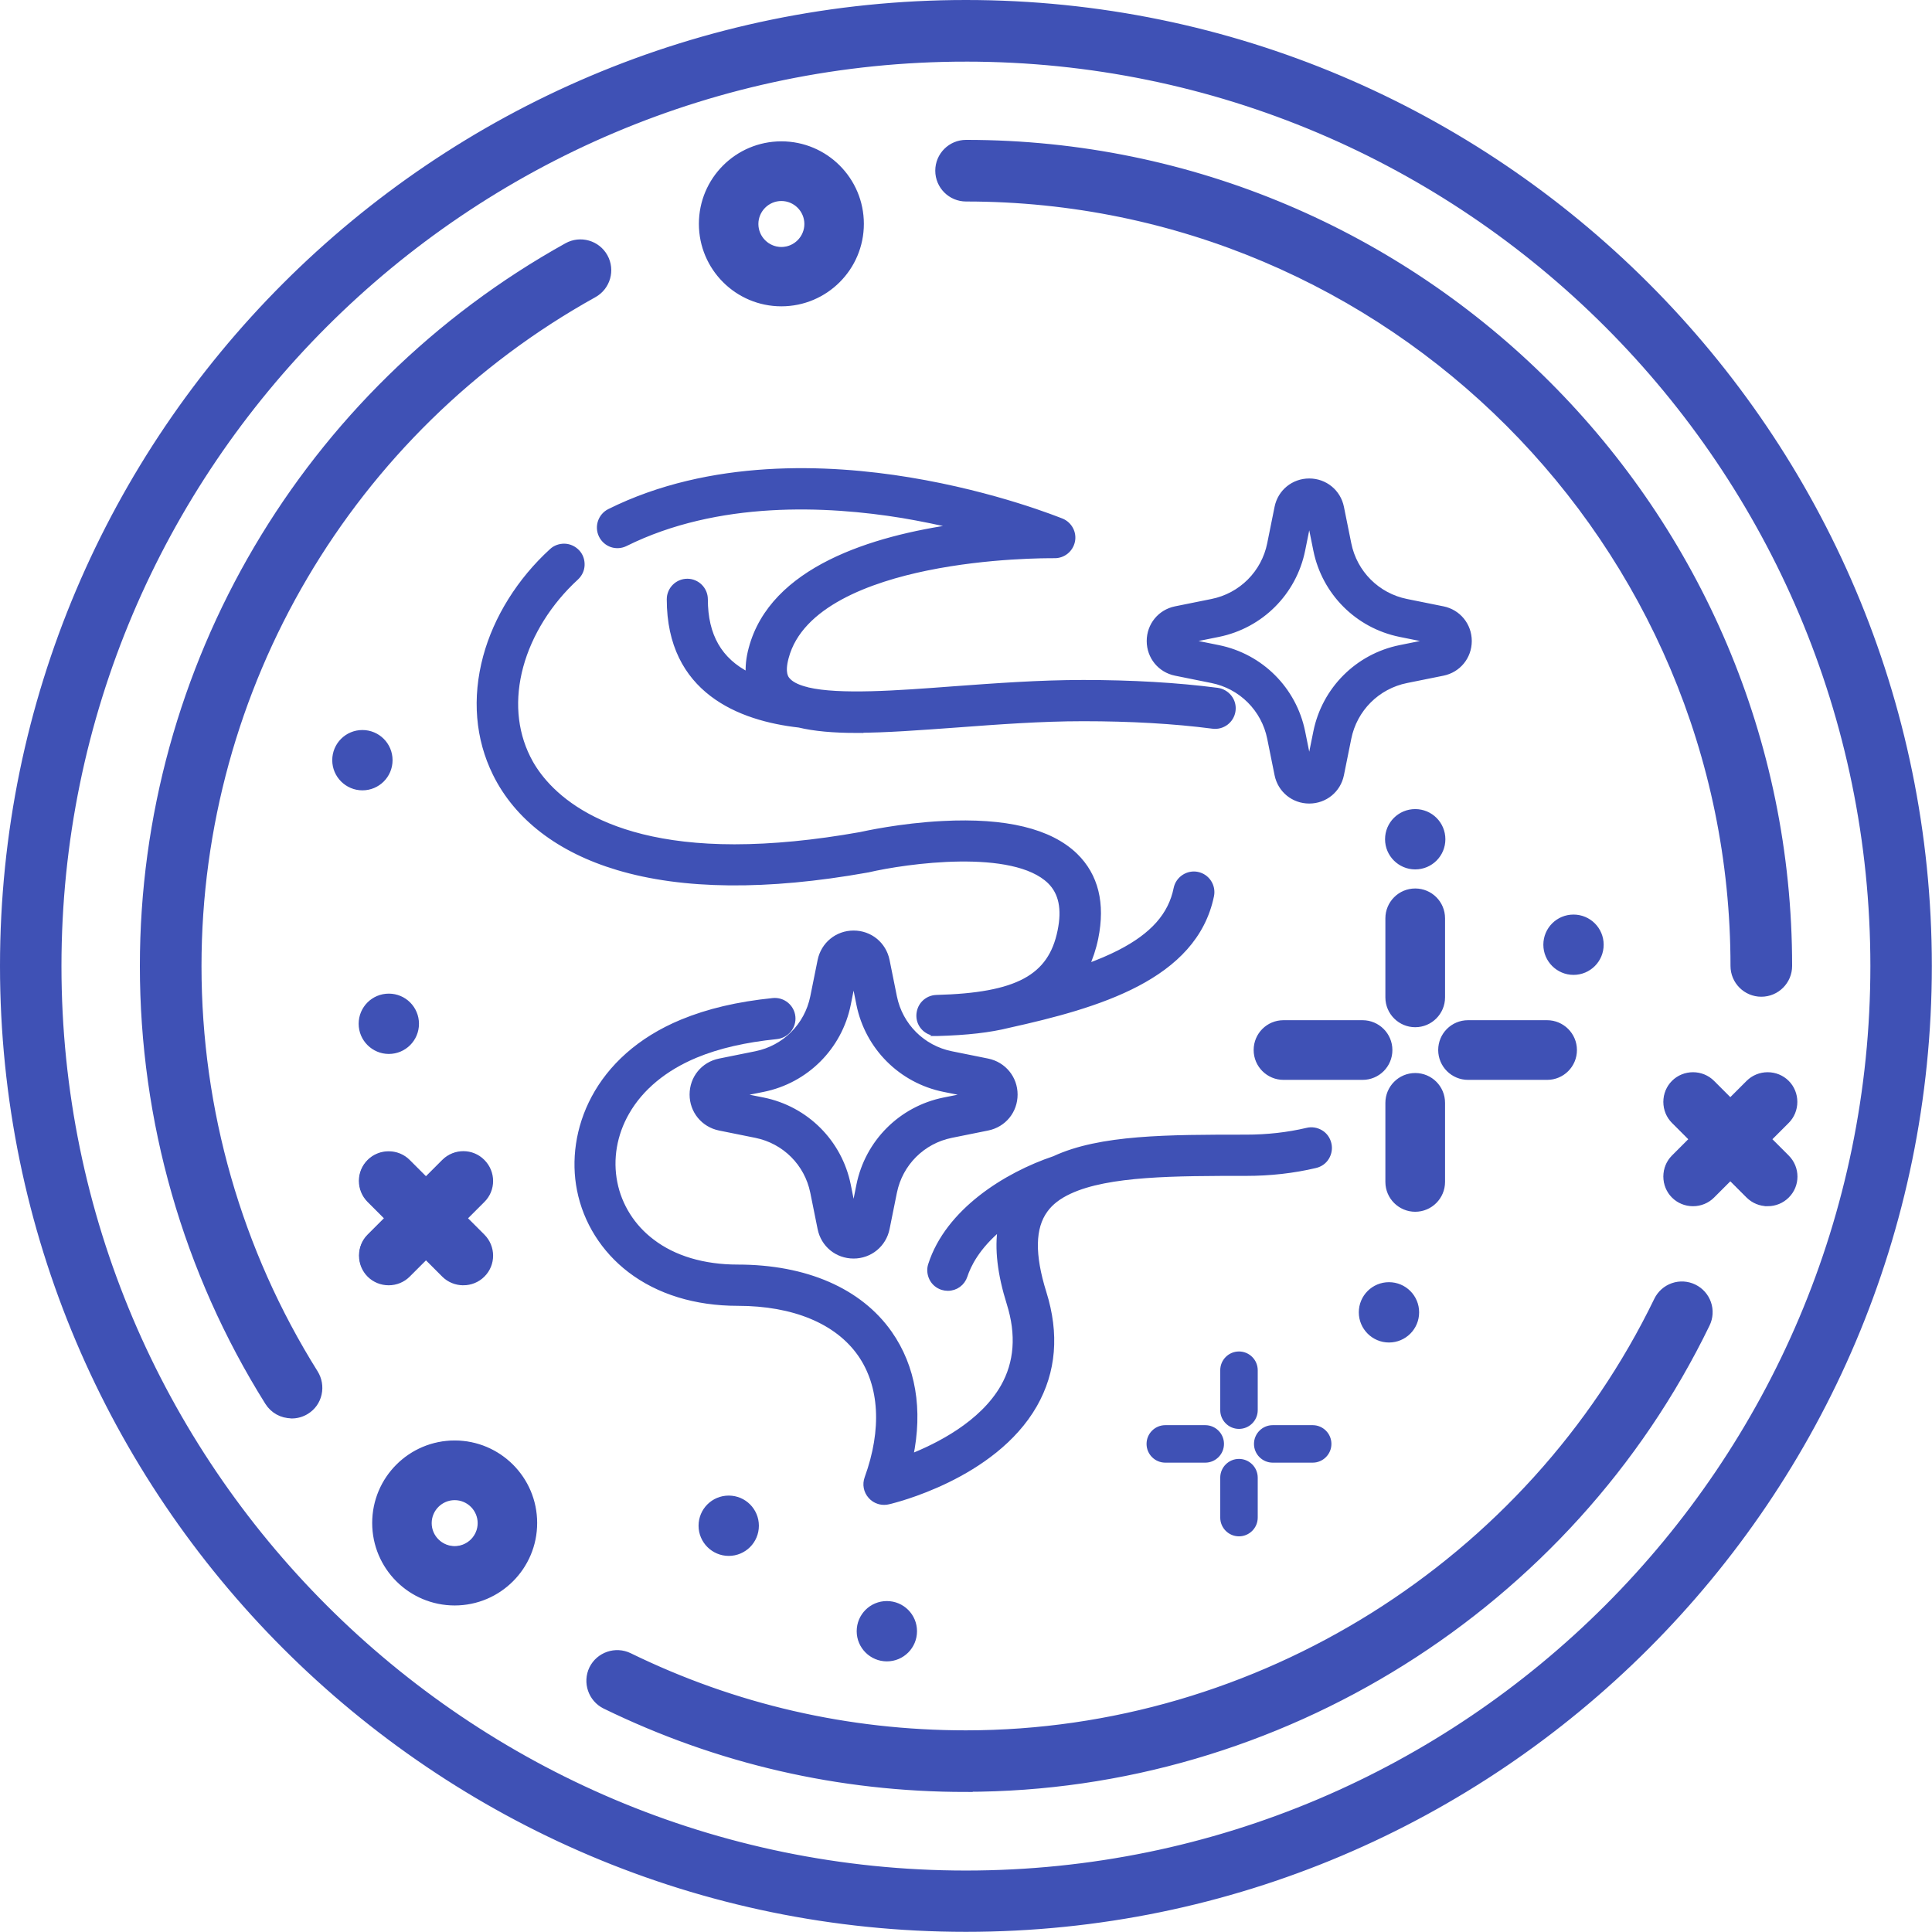 <svg xmlns="http://www.w3.org/2000/svg" id="Capa_2" data-name="Capa 2" viewBox="0 0 118.51 118.51">
  <defs fill="#000000">
    <style>
      .cls-1 {
        fill: #3f51b5;
        stroke: #3f51b5;
        stroke-miterlimit: 10;
        stroke-width: .34px;
      }
    </style>
  </defs>
  <g id="Capa_1-2" data-name="Capa 1">
    <g>
      <g>
        <circle class="cls-1" cx="54.4" cy="100.06" r="1.62" fill="#000000"/>
        <path class="cls-1" d="m54.4,101.74c-.92,0-1.68-.75-1.68-1.68s.75-1.68,1.68-1.68,1.68.75,1.68,1.68-.75,1.68-1.68,1.68Zm0-3.23c-.86,0-1.56.7-1.56,1.56s.7,1.56,1.56,1.56,1.56-.7,1.56-1.56-.7-1.56-1.56-1.56Z" fill="#000000"/>
      </g>
      <g>
        <circle class="cls-1" cx="44.7" cy="93.6" r="1.62" fill="#000000"/>
        <path class="cls-1" d="m44.7,95.27c-.92,0-1.68-.75-1.68-1.68s.75-1.68,1.68-1.68,1.68.75,1.68,1.68-.75,1.68-1.68,1.68Zm0-3.23c-.86,0-1.56.7-1.56,1.56s.7,1.56,1.56,1.56,1.56-.7,1.56-1.56-.7-1.56-1.56-1.56Z" fill="#000000"/>
      </g>
      <g>
        <circle class="cls-1" cx="96.52" cy="57.95" r="1.62" fill="#000000"/>
        <path class="cls-1" d="m96.52,59.63c-.92,0-1.68-.75-1.68-1.68s.75-1.68,1.68-1.68,1.68.75,1.68,1.68-.75,1.68-1.68,1.68Zm0-3.23c-.86,0-1.56.7-1.56,1.56s.7,1.56,1.56,1.56,1.56-.7,1.56-1.56-.7-1.56-1.56-1.56Z" fill="#000000"/>
      </g>
      <g>
        <circle class="cls-1" cx="86.81" cy="51.48" r="1.62" fill="#000000"/>
        <path class="cls-1" d="m86.81,53.16c-.92,0-1.68-.75-1.68-1.68s.75-1.68,1.68-1.68,1.68.75,1.68,1.68-.75,1.68-1.68,1.68Zm0-3.23c-.86,0-1.56.7-1.56,1.56s.7,1.56,1.56,1.56,1.56-.7,1.56-1.56-.7-1.56-1.56-1.56Z" fill="#000000"/>
      </g>
      <g>
        <circle class="cls-1" cx="23.85" cy="62.8" r="1.62" fill="#000000"/>
        <path class="cls-1" d="m23.85,64.48c-.92,0-1.68-.75-1.68-1.68s.75-1.68,1.68-1.68,1.68.75,1.68,1.68-.75,1.68-1.68,1.68Zm0-3.23c-.86,0-1.56.7-1.56,1.56s.7,1.56,1.56,1.56,1.56-.7,1.56-1.56-.7-1.56-1.56-1.56Z" fill="#000000"/>
      </g>
      <g>
        <circle class="cls-1" cx="22.23" cy="46.63" r="1.62" fill="#000000"/>
        <path class="cls-1" d="m22.23,48.31c-.92,0-1.68-.75-1.68-1.68s.75-1.68,1.68-1.68,1.68.75,1.68,1.68-.75,1.68-1.68,1.68Zm0-3.23c-.86,0-1.56.7-1.56,1.56s.7,1.56,1.56,1.56,1.56-.7,1.56-1.56-.7-1.56-1.56-1.56Z" fill="#000000"/>
      </g>
      <g>
        <circle class="cls-1" cx="85.2" cy="80.5" r="1.62" fill="#000000"/>
        <path class="cls-1" d="m85.2,82.18c-.92,0-1.68-.75-1.68-1.68s.75-1.68,1.68-1.68,1.68.75,1.68,1.68-.75,1.68-1.68,1.68Zm0-3.23c-.86,0-1.56.7-1.56,1.56s.7,1.56,1.56,1.56,1.56-.7,1.56-1.56-.7-1.56-1.56-1.56Z" fill="#000000"/>
      </g>
      <g>
        <path class="cls-1" d="m107.28,73.31c.32.32.73.47,1.14.47s.83-.16,1.14-.47c.63-.63.63-1.65,0-2.29l-1.14-1.14,1.14-1.14c.63-.63.63-1.65,0-2.29-.63-.63-1.65-.63-2.29,0l-1.14,1.14-1.14-1.14c-.63-.63-1.65-.63-2.29,0-.63.63-.63,1.65,0,2.29l1.14,1.14-1.14,1.14c-.63.63-.63,1.65,0,2.29.32.32.73.47,1.14.47s.83-.16,1.14-.47l1.14-1.14,1.14,1.14h0Z" fill="#000000"/>
        <path class="cls-1" d="m108.43,73.82c-.44,0-.86-.17-1.17-.48l-1.12-1.12-1.12,1.12c-.31.31-.73.48-1.17.48s-.86-.17-1.17-.48c-.31-.31-.48-.73-.48-1.17s.17-.86.48-1.17l1.12-1.12-1.12-1.12c-.31-.31-.48-.73-.48-1.17s.17-.86.48-1.17c.31-.31.73-.48,1.17-.48s.86.17,1.17.48l1.12,1.12,1.12-1.12c.31-.31.73-.48,1.17-.48s.86.17,1.17.48c.31.31.48.73.48,1.17s-.17.86-.48,1.17l-1.12,1.12,1.12,1.12c.65.65.65,1.7,0,2.34-.31.31-.73.48-1.17.48h0Zm-1.12-.54c.3.3.69.46,1.12.46s.82-.16,1.12-.46c.61-.61.61-1.62,0-2.23l-1.17-1.17,1.17-1.17c.61-.61.61-1.62,0-2.23-.3-.3-.69-.46-1.12-.46s-.82.16-1.12.46l-1.17,1.17-1.17-1.17c-.3-.3-.69-.46-1.12-.46s-.82.16-1.12.46-.46.69-.46,1.12.16.82.46,1.12l1.17,1.17-1.17,1.17c-.61.61-.61,1.62,0,2.23.3.3.69.46,1.12.46s.82-.16,1.12-.46l1.17-1.17,1.17,1.17h0Z" fill="#000000"/>
      </g>
      <g>
        <path class="cls-1" d="m22.7,78.15c.32.32.73.47,1.14.47s.83-.16,1.14-.47l1.14-1.14,1.14,1.14c.32.32.73.47,1.14.47s.83-.16,1.14-.47c.63-.63.63-1.65,0-2.29l-1.14-1.14,1.14-1.14c.63-.63.63-1.65,0-2.29-.63-.63-1.65-.63-2.29,0l-1.14,1.14-1.14-1.14c-.63-.63-1.65-.63-2.29,0-.63.63-.63,1.65,0,2.29l1.14,1.14-1.14,1.14c-.63.63-.63,1.65,0,2.29h0Z" fill="#000000"/>
        <path class="cls-1" d="m28.42,78.67c-.44,0-.86-.17-1.17-.48l-1.12-1.12-1.12,1.12c-.31.31-.73.48-1.17.48s-.86-.17-1.17-.48h0c-.31-.31-.48-.73-.48-1.17s.17-.86.48-1.17l1.12-1.12-1.12-1.12c-.65-.65-.65-1.7,0-2.34.31-.31.73-.48,1.17-.48s.86.17,1.17.48l1.12,1.12,1.12-1.12c.65-.65,1.7-.65,2.34,0,.65.65.65,1.7,0,2.34l-1.12,1.12,1.12,1.12c.65.65.65,1.7,0,2.34-.31.31-.73.48-1.17.48h0Zm-2.29-1.71l1.17,1.17c.3.3.69.46,1.12.46s.82-.16,1.12-.46c.61-.61.61-1.62,0-2.23l-1.17-1.17,1.17-1.17c.61-.61.61-1.62,0-2.23s-1.62-.61-2.23,0l-1.17,1.17-1.17-1.17c-.61-.61-1.62-.61-2.23,0-.61.61-.61,1.62,0,2.23l1.17,1.17-1.17,1.17c-.3.3-.46.69-.46,1.12s.16.82.46,1.12h0c.3.3.69.46,1.12.46s.82-.16,1.12-.46l1.17-1.17h0Z" fill="#000000"/>
      </g>
      <g>
        <path class="cls-1" d="m27.89,88.56c-2.67,0-4.85,2.18-4.85,4.85s2.18,4.85,4.85,4.85,4.85-2.18,4.85-4.85-2.18-4.85-4.85-4.85Zm0,6.47c-.89,0-1.62-.73-1.62-1.62s.73-1.62,1.62-1.62,1.62.73,1.62,1.62-.73,1.62-1.62,1.62Z" fill="#000000"/>
        <path class="cls-1" d="m27.89,98.31c-2.7,0-4.89-2.19-4.89-4.89s2.19-4.89,4.89-4.89,4.89,2.19,4.89,4.89-2.19,4.89-4.89,4.89Zm0-9.7c-2.65,0-4.81,2.16-4.81,4.81s2.16,4.81,4.81,4.81,4.81-2.16,4.81-4.81-2.16-4.81-4.81-4.81Zm0,6.47c-.91,0-1.66-.74-1.66-1.66s.74-1.66,1.66-1.66,1.66.74,1.66,1.66-.74,1.66-1.66,1.66Zm0-3.23c-.87,0-1.58.71-1.58,1.58s.71,1.58,1.58,1.58,1.58-.71,1.58-1.58-.71-1.58-1.58-1.58h0Z" fill="#000000"/>
      </g>
      <g>
        <path class="cls-1" d="m47.93,8.88c-2.67,0-4.85,2.18-4.85,4.85s2.18,4.85,4.85,4.85,4.85-2.18,4.85-4.85-2.18-4.85-4.85-4.85Zm0,6.47c-.89,0-1.62-.73-1.62-1.62s.73-1.62,1.62-1.62,1.62.73,1.62,1.62-.73,1.62-1.62,1.62Z" fill="#000000"/>
        <path class="cls-1" d="m47.93,18.62c-2.7,0-4.89-2.19-4.89-4.89s2.19-4.89,4.89-4.89,4.89,2.19,4.89,4.89-2.19,4.89-4.89,4.89Zm0-9.7c-2.65,0-4.81,2.16-4.81,4.81s2.16,4.81,4.81,4.81,4.81-2.16,4.81-4.81-2.16-4.81-4.81-4.81Zm0,6.47c-.91,0-1.66-.74-1.66-1.66s.74-1.66,1.66-1.66,1.66.74,1.66,1.66-.74,1.66-1.66,1.66Zm0-3.23c-.87,0-1.58.71-1.58,1.58s.71,1.58,1.58,1.58,1.58-.71,1.58-1.58-.71-1.58-1.58-1.58Z" fill="#000000"/>
      </g>
      <g>
        <path class="cls-1" d="m59.25,118.27C26.71,118.27.23,91.8.23,59.25S26.71.23,59.25.23s59.02,26.48,59.02,59.02-26.48,59.02-59.02,59.02Zm0-114.73c-30.72,0-55.71,24.99-55.71,55.71s24.99,55.71,55.71,55.71,55.71-24.99,55.71-55.71S89.97,3.55,59.25,3.55Z" fill="#000000"/>
        <path class="cls-1" d="m59.25,118.33C26.68,118.33.17,91.83.17,59.25S26.68.17,59.25.17s59.08,26.5,59.08,59.08-26.5,59.08-59.08,59.08ZM59.25.29C26.74.29.29,26.74.29,59.25s26.45,58.96,58.96,58.96,58.96-26.45,58.96-58.96S91.77.29,59.25.29Zm0,114.73c-30.75,0-55.76-25.02-55.76-55.76S28.5,3.49,59.25,3.49s55.76,25.02,55.76,55.76-25.02,55.76-55.76,55.76h0Zm0-111.41c-30.68,0-55.65,24.96-55.65,55.65s24.96,55.65,55.65,55.65,55.65-24.96,55.65-55.65S89.94,3.61,59.25,3.61h0Z" fill="#000000"/>
      </g>
      <g>
        <path class="cls-1" d="m59.25,109.69c-7.76,0-15.2-1.72-22.12-5.1-.82-.4-1.16-1.4-.76-2.22.4-.82,1.4-1.16,2.22-.76,6.46,3.16,13.42,4.76,20.66,4.76,17.95,0,34.6-10.44,42.43-26.6.4-.82,1.39-1.17,2.22-.77.82.4,1.17,1.39.77,2.22-8.38,17.29-26.21,28.47-45.42,28.47h0Z" fill="#000000"/>
        <path class="cls-1" d="m59.25,109.75c-7.77,0-15.22-1.72-22.15-5.1-.85-.42-1.2-1.45-.79-2.3.42-.85,1.45-1.2,2.3-.79,6.45,3.15,13.4,4.75,20.64,4.75,17.92,0,34.56-10.43,42.38-26.57.2-.41.55-.72.98-.87s.9-.12,1.31.08c.41.2.72.55.87.98.15.43.12.9-.08,1.31-8.39,17.31-26.24,28.5-45.47,28.5h0Zm-21.39-8.24c-.59,0-1.16.33-1.44.9-.39.79-.06,1.75.73,2.14,6.91,3.38,14.35,5.09,22.1,5.09,19.19,0,36.99-11.16,45.36-28.44.19-.38.21-.82.07-1.22s-.43-.73-.81-.91c-.38-.19-.82-.21-1.22-.07s-.73.43-.91.81c-7.84,16.18-24.52,26.63-42.49,26.63-7.26,0-14.22-1.6-20.69-4.77-.23-.11-.46-.16-.7-.16h0Z" fill="#000000"/>
      </g>
      <g>
        <path class="cls-1" d="m108.04,60.91c-.92,0-1.66-.74-1.66-1.66,0-25.98-21.14-47.12-47.12-47.12-.92,0-1.66-.74-1.66-1.66s.74-1.66,1.66-1.66c27.81,0,50.44,22.63,50.44,50.44,0,.92-.74,1.66-1.66,1.66h0Z" fill="#000000"/>
        <path class="cls-1" d="m108.04,60.97c-.95,0-1.72-.77-1.72-1.72,0-25.95-21.11-47.06-47.06-47.06-.95,0-1.72-.77-1.72-1.72s.77-1.72,1.72-1.72c27.85,0,50.5,22.65,50.5,50.5,0,.95-.77,1.72-1.72,1.72h0ZM59.25,8.87c-.88,0-1.6.72-1.6,1.6s.72,1.6,1.6,1.6c26.02,0,47.18,21.17,47.18,47.18,0,.88.72,1.6,1.6,1.6s1.6-.72,1.6-1.6c0-27.78-22.6-50.38-50.38-50.38h0Z" fill="#000000"/>
      </g>
      <g>
        <path class="cls-1" d="m17.88,86.77c-.55,0-1.09-.28-1.41-.78-5.01-8-7.66-17.25-7.66-26.74,0-18.32,9.96-35.22,25.98-44.13.8-.45,1.81-.16,2.25.64.44.8.16,1.81-.64,2.25-14.98,8.32-24.28,24.11-24.28,41.23,0,8.87,2.47,17.5,7.16,24.98.49.78.25,1.8-.53,2.28-.27.17-.58.25-.88.25h0Z" fill="#000000"/>
        <path class="cls-1" d="m17.88,86.83c-.6,0-1.14-.3-1.46-.81-5.02-8.01-7.67-17.27-7.67-26.77,0-18.34,9.97-35.26,26.02-44.18.83-.46,1.88-.16,2.34.67.46.83.16,1.88-.67,2.34-14.96,8.31-24.25,24.08-24.25,41.18,0,8.86,2.47,17.48,7.15,24.95.24.39.32.85.22,1.3-.1.45-.37.83-.76,1.07-.27.17-.59.26-.91.26h0ZM35.6,14.98c-.26,0-.53.06-.77.2-16.01,8.89-25.95,25.78-25.95,44.07,0,9.48,2.65,18.71,7.65,26.71.29.47.8.75,1.36.75.3,0,.59-.09.85-.24.36-.23.61-.58.71-1s.02-.84-.2-1.21c-4.69-7.48-7.17-16.13-7.17-25.01,0-17.13,9.31-32.95,24.31-41.28.77-.43,1.05-1.4.62-2.17-.29-.53-.84-.82-1.4-.82h0Z" fill="#000000"/>
      </g>
      <g>
        <path class="cls-1" d="m86.81,62.8c.89,0,1.62-.72,1.62-1.62v-4.85c0-.89-.72-1.62-1.62-1.62s-1.62.72-1.62,1.62v4.85c0,.89.72,1.62,1.62,1.62Z" fill="#000000"/>
        <path class="cls-1" d="m86.81,62.84c-.91,0-1.66-.74-1.66-1.66v-4.85c0-.91.74-1.66,1.66-1.66s1.66.74,1.66,1.66v4.85c0,.91-.74,1.66-1.66,1.66Zm0-8.09c-.87,0-1.58.71-1.58,1.58v4.85c0,.87.71,1.58,1.58,1.58s1.58-.71,1.58-1.58v-4.85c0-.87-.71-1.58-1.58-1.58Z" fill="#000000"/>
      </g>
      <g>
        <path class="cls-1" d="m86.81,66.03c-.89,0-1.62.72-1.62,1.62v4.85c0,.89.72,1.62,1.62,1.62s1.62-.72,1.62-1.62v-4.85c0-.89-.72-1.62-1.62-1.62Z" fill="#000000"/>
        <path class="cls-1" d="m86.81,74.16c-.91,0-1.66-.74-1.66-1.66v-4.85c0-.91.74-1.66,1.66-1.66s1.66.74,1.66,1.66v4.85c0,.91-.74,1.66-1.66,1.66Zm0-8.09c-.87,0-1.58.71-1.58,1.58v4.85c0,.87.71,1.58,1.58,1.58s1.58-.71,1.58-1.58v-4.85c0-.87-.71-1.58-1.58-1.58Z" fill="#000000"/>
      </g>
      <g>
        <path class="cls-1" d="m78.73,66.03h4.85c.89,0,1.62-.72,1.62-1.62s-.72-1.62-1.62-1.62h-4.85c-.89,0-1.62.72-1.62,1.62s.72,1.62,1.62,1.62Z" fill="#000000"/>
        <path class="cls-1" d="m83.58,66.07h-4.85c-.91,0-1.66-.74-1.66-1.66s.74-1.66,1.66-1.66h4.85c.91,0,1.66.74,1.66,1.66s-.74,1.66-1.66,1.66Zm-4.85-3.23c-.87,0-1.58.71-1.58,1.58s.71,1.58,1.58,1.58h4.85c.87,0,1.58-.71,1.58-1.58s-.71-1.58-1.58-1.58h-4.85Z" fill="#000000"/>
      </g>
      <g>
        <path class="cls-1" d="m90.05,66.03h4.85c.89,0,1.62-.72,1.62-1.62s-.72-1.62-1.62-1.62h-4.85c-.89,0-1.62.72-1.62,1.62s.72,1.62,1.62,1.62Z" fill="#000000"/>
        <path class="cls-1" d="m94.9,66.07h-4.85c-.91,0-1.66-.74-1.66-1.66s.74-1.66,1.66-1.66h4.85c.91,0,1.66.74,1.66,1.66s-.74,1.66-1.66,1.66Zm-4.85-3.23c-.87,0-1.58.71-1.58,1.58s.71,1.58,1.58,1.58h4.85c.87,0,1.58-.71,1.58-1.58s-.71-1.58-1.58-1.58h-4.85Z" fill="#000000"/>
      </g>
      <g>
        <path class="cls-1" d="m76,83.12c-.51,0-.92.41-.92.92v2.45c0,.51.41.92.92.92s.92-.41.92-.92v-2.45c0-.51-.41-.92-.92-.92Z" fill="#000000"/>
        <path class="cls-1" d="m76,87.48c-.54,0-.98-.44-.98-.98v-2.45c0-.54.44-.98.98-.98s.98.44.98.98v2.45c0,.54-.44.98-.98.98Zm0-4.3c-.48,0-.86.39-.86.86v2.45c0,.48.39.86.86.86s.86-.39.86-.86v-2.45c0-.48-.39-.86-.86-.86Z" fill="#000000"/>
      </g>
      <g>
        <path class="cls-1" d="m76,89.71c-.51,0-.92.41-.92.92v2.45c0,.51.41.92.92.92s.92-.41.92-.92v-2.45c0-.51-.41-.92-.92-.92Z" fill="#000000"/>
        <path class="cls-1" d="m76,94.07c-.54,0-.98-.44-.98-.98v-2.45c0-.54.44-.98.98-.98s.98.44.98.98v2.45c0,.54-.44.98-.98.98Zm0-4.3c-.48,0-.86.39-.86.86v2.45c0,.48.39.86.86.86s.86-.39.86-.86v-2.45c0-.48-.39-.86-.86-.86Z" fill="#000000"/>
      </g>
      <g>
        <path class="cls-1" d="m80.52,87.64h-2.45c-.51,0-.92.41-.92.92s.41.92.92.92h2.45c.51,0,.92-.41.92-.92s-.41-.92-.92-.92Z" fill="#000000"/>
        <path class="cls-1" d="m80.52,89.55h-2.45c-.54,0-.98-.44-.98-.98s.44-.98.98-.98h2.45c.54,0,.98.44.98.98s-.44.98-.98.98Zm-2.45-1.85c-.48,0-.86.39-.86.86s.39.86.86.86h2.45c.48,0,.86-.39.86-.86s-.39-.86-.86-.86h-2.45Z" fill="#000000"/>
      </g>
      <g>
        <path class="cls-1" d="m73.93,87.64h-2.45c-.51,0-.92.41-.92.92s.41.92.92.92h2.45c.51,0,.92-.41.92-.92s-.41-.92-.92-.92Z" fill="#000000"/>
        <path class="cls-1" d="m73.93,89.55h-2.45c-.54,0-.98-.44-.98-.98s.44-.98.98-.98h2.45c.54,0,.98.44.98.98s-.44.98-.98.98Zm-2.45-1.85c-.48,0-.86.39-.86.86s.39.86.86.86h2.45c.48,0,.86-.39.86-.86s-.39-.86-.86-.86h-2.45Z" fill="#000000"/>
      </g>
      <g>
        <g>
          <path class="cls-1" d="m73.41,53.8c-.51-.1-1,.22-1.11.73-.35,1.69-1.48,2.98-3.58,4.05-.73.38-1.56.71-2.45,1.01.33-.59.58-1.28.74-2.08.42-2.06.02-3.72-1.2-4.91-1.51-1.47-4.2-2.12-7.99-1.92-2.59.13-4.78.62-5.05.68-2.99.53-5.55.76-7.75.76-8.93,0-11.89-3.69-12.82-5.57-.84-1.7-1-3.68-.45-5.72.54-2.02,1.77-3.98,3.46-5.52.38-.35.41-.94.06-1.32-.35-.38-.94-.41-1.32-.06-1.95,1.78-3.37,4.06-4,6.41-.67,2.49-.47,4.92.58,7.04,1.31,2.66,3.88,4.62,7.42,5.68,3.97,1.18,9.08,1.23,15.18.15.02,0,.03,0,.05,0,2.37-.55,9.04-1.48,11.33.75.75.73.97,1.77.68,3.19-.61,2.94-2.71,4.09-7.75,4.22-.52.01-.92.44-.91.96.01.51.43.91.93.91h.03c1.51-.04,3-.16,4.34-.5,5.78-1.28,11.32-3.03,12.31-7.82.1-.51-.22-1-.73-1.11h0Z" fill="#000000"/>
          <path class="cls-1" d="m57.47,63.38c-.6,0-1.08-.47-1.09-1.06,0-.29.1-.57.3-.78s.47-.33.76-.34c4.96-.13,7.02-1.24,7.6-4.09.28-1.36.07-2.36-.63-3.05-2.24-2.19-8.83-1.26-11.19-.71-.02,0-.04,0-.06.01-6.12,1.09-11.26,1.04-15.25-.15-3.59-1.07-6.19-3.06-7.52-5.76-1.06-2.15-1.27-4.62-.59-7.15.64-2.38,2.08-4.69,4.05-6.49.21-.2.5-.3.79-.29.29.01.56.14.76.35s.3.49.29.79-.14.56-.35.76c-1.66,1.52-2.87,3.46-3.41,5.45-.54,2-.39,3.94.44,5.61.81,1.65,3.68,5.48,12.68,5.48,2.32,0,4.91-.25,7.72-.75.24-.05,2.46-.55,5.07-.68,3.84-.2,6.56.46,8.11,1.96,1.26,1.23,1.68,2.93,1.25,5.05-.13.64-.33,1.23-.58,1.77.79-.28,1.46-.57,2.05-.87,2.05-1.05,3.16-2.3,3.49-3.94.06-.29.23-.53.47-.69s.54-.22.82-.16c.59.12.97.7.85,1.29-1.03,5.01-6.96,6.73-12.43,7.94-1.16.29-2.55.45-4.37.5h-.03Zm1.62-11.02c2.22,0,4.41.35,5.55,1.46.79.77,1.02,1.86.72,3.34-.62,3.03-2.77,4.21-7.91,4.35-.21,0-.4.09-.54.24-.14.15-.22.35-.21.56.01.42.35.76.78.76h.02c1.79-.05,3.16-.2,4.3-.49,5.38-1.2,11.2-2.87,12.19-7.7.09-.42-.19-.83-.61-.92h0c-.2-.04-.41,0-.58.11-.17.11-.29.29-.33.49-.36,1.74-1.52,3.07-3.66,4.16-.7.36-1.5.69-2.47,1.02l-.39.13.2-.36c.33-.6.57-1.28.73-2.04.41-2.01.02-3.61-1.16-4.76-1.48-1.44-4.12-2.07-7.87-1.88-2.58.13-4.78.62-5.02.67-2.84.5-5.45.76-7.79.76-8.85,0-11.92-3.54-12.96-5.66-.86-1.74-1.02-3.76-.46-5.83.55-2.05,1.8-4.03,3.5-5.6.15-.14.24-.33.25-.54,0-.21-.06-.41-.2-.56-.14-.15-.33-.24-.54-.25-.21,0-.41.06-.56.2-1.92,1.76-3.33,4.01-3.95,6.34-.66,2.45-.46,4.84.56,6.92,1.29,2.62,3.83,4.55,7.33,5.59,3.95,1.18,9.03,1.23,15.11.14.01,0,.03,0,.04,0,1.23-.28,3.6-.67,5.93-.67h0Z" fill="#000000"/>
        </g>
        <g>
          <path class="cls-1" d="m74.65,42.53c-2.47-.32-5.23-.48-8.2-.48-2.69,0-5.37.2-7.96.39-3.47.26-7.02.52-8.99.05-.06-.02-.11-.03-.17-.04-.52-.14-.91-.35-1.15-.62-.1-.12-.4-.48-.12-1.52.88-3.33,5.25-4.89,8.76-5.61,4-.82,7.83-.76,7.87-.76.45,0,.84-.3.93-.74s-.14-.88-.56-1.06c-.16-.07-4-1.63-9.31-2.51-4.94-.82-12.13-1.15-18.28,1.91-.46.23-.65.79-.42,1.25s.79.65,1.25.42c5.69-2.83,12.44-2.51,17.1-1.75,1.54.25,2.97.57,4.21.89-4.99.59-12,2.33-13.36,7.48-.18.68-.22,1.3-.12,1.85-1.67-.74-3.02-2.14-3.02-4.92,0-.52-.42-.94-.94-.94s-.94.42-.94.94c0,5.5,4.25,7.14,7.82,7.55.98.24,2.17.33,3.52.33,1.77,0,3.82-.15,6.06-.32,2.56-.19,5.21-.39,7.83-.39,2.89,0,5.57.16,7.96.47.51.06.98-.3,1.05-.81s-.3-.98-.81-1.05h0Z" fill="#000000"/>
          <path class="cls-1" d="m52.57,44.79c-1.47,0-2.63-.11-3.55-.33-3.63-.41-7.95-2.09-7.95-7.7,0-.6.49-1.09,1.09-1.09s1.09.49,1.09,1.09c0,2.24.88,3.76,2.67,4.66-.04-.5.01-1.04.17-1.63,1.29-4.86,7.42-6.76,12.66-7.49-1.13-.27-2.26-.5-3.38-.69-4.64-.76-11.35-1.08-17.01,1.73-.26.13-.56.15-.83.06s-.5-.29-.63-.55c-.27-.54-.05-1.2.49-1.47,6.19-3.08,13.41-2.75,18.38-1.93,5.34.88,9.18,2.46,9.35,2.52.48.2.76.72.65,1.23-.11.51-.56.88-1.09.87-.41,0-4.03-.02-7.83.76-3.47.71-7.78,2.24-8.64,5.5-.26.96,0,1.28.09,1.38.2.24.55.43,1.06.57.06.01.12.03.18.05,1.95.46,5.5.2,8.93-.06,2.6-.19,5.28-.39,7.98-.39,2.98,0,5.75.16,8.22.48.29.04.55.19.73.42.18.23.26.52.22.81-.08.6-.63,1.02-1.23.94-2.38-.31-5.05-.46-7.94-.46-2.61,0-5.25.2-7.81.39-2.22.16-4.3.32-6.08.32h0Zm-10.41-8.81c-.43,0-.78.35-.78.78,0,5.39,4.18,6.99,7.68,7.39h.02c.89.22,2.03.33,3.48.33,1.77,0,3.84-.16,6.05-.32,2.57-.19,5.22-.39,7.84-.39,2.9,0,5.59.16,7.98.47.42.05.82-.25.87-.67.03-.21-.03-.41-.16-.57s-.31-.27-.52-.3h0c-2.46-.32-5.21-.48-8.18-.48-2.68,0-5.36.2-7.95.39-3.47.26-7.05.52-9.04.05h-.02s-.09-.03-.14-.04h-.02c-.58-.16-.98-.39-1.23-.68-.11-.13-.45-.54-.15-1.66.9-3.41,5.33-5,8.88-5.73,3.84-.79,7.49-.77,7.9-.76.38.01.71-.25.78-.62.08-.37-.12-.73-.46-.88-.16-.07-3.98-1.63-9.28-2.5-4.92-.81-12.07-1.14-18.19,1.9-.38.19-.54.66-.35,1.04.09.19.25.32.45.39.2.07.41.05.59-.04,5.73-2.85,12.51-2.53,17.2-1.76,1.39.23,2.81.53,4.22.9l.82.21-.84.1c-5.31.62-11.91,2.41-13.23,7.36-.17.65-.21,1.25-.12,1.78l.05.29-.27-.12c-2.07-.92-3.12-2.62-3.12-5.07,0-.43-.35-.78-.78-.78h0Z" fill="#000000"/>
        </g>
        <g>
          <path class="cls-1" d="m81.33,70.2c-.12-.5-.62-.81-1.13-.7-1.2.28-2.47.43-3.77.43-4.7,0-8.93,0-11.7,1.3-2.96.99-6.46,3.18-7.49,6.41-.16.49.11,1.02.61,1.18.09.03.19.04.29.04.4,0,.76-.25.89-.65.32-1.01,1.15-2.22,2.59-3.31-.31,1.37-.16,3.02.46,5.01.61,1.96.48,3.72-.4,5.26-1.37,2.39-4.24,3.79-6.05,4.46.68-2.95.27-5.65-1.2-7.74-1.8-2.57-5.06-3.99-9.18-3.99-2.13,0-3.99-.56-5.37-1.62-1.22-.93-2.05-2.25-2.34-3.71-.3-1.49-.03-3.06.76-4.43.88-1.54,2.37-2.78,4.31-3.58,1.41-.58,3.05-.96,5.01-1.16.51-.05.89-.51.84-1.03-.05-.51-.51-.89-1.03-.84-2.15.22-3.96.64-5.54,1.3-5.23,2.17-6.88,6.63-6.19,10.1.38,1.91,1.46,3.62,3.04,4.83,1.71,1.31,3.96,2,6.51,2,3.49,0,6.2,1.13,7.65,3.19,1.39,1.98,1.55,4.74.45,7.77-.12.32-.05.68.18.94.18.2.43.31.7.31.07,0,.14,0,.21-.02.26-.06,6.37-1.52,8.85-5.86,1.15-2,1.34-4.28.56-6.75-.75-2.39-.71-4.1.11-5.22.36-.5.89-.88,1.54-1.19,0,0,0,0,0,0,2.41-1.13,6.57-1.13,10.92-1.13,1.45,0,2.86-.16,4.2-.48.5-.12.81-.62.7-1.13h0Z" fill="#000000"/>
          <path class="cls-1" d="m54.23,92.14c-.31,0-.61-.13-.82-.37-.27-.3-.35-.72-.21-1.1,1.08-2.98.92-5.69-.43-7.62-1.41-2.01-4.08-3.12-7.52-3.12-2.58,0-4.86-.7-6.6-2.03-1.61-1.23-2.71-2.98-3.09-4.92-.7-3.53.97-8.08,6.28-10.28,1.6-.66,3.42-1.09,5.58-1.31.6-.06,1.14.38,1.2.98.03.29-.06.58-.24.8s-.45.37-.74.4c-1.95.2-3.57.57-4.97,1.15-1.9.79-3.37,2-4.23,3.51-.77,1.34-1.03,2.87-.74,4.32.28,1.42,1.09,2.71,2.28,3.61,1.35,1.04,3.18,1.58,5.27,1.58,4.17,0,7.48,1.44,9.31,4.05,1.44,2.06,1.89,4.67,1.28,7.58,1.68-.66,4.4-2.02,5.7-4.29.85-1.49.98-3.22.38-5.13-.57-1.82-.75-3.36-.54-4.67-1.47,1.21-2,2.36-2.2,2.97-.15.46-.56.76-1.04.76-.11,0-.23-.02-.33-.05-.28-.09-.51-.28-.64-.54-.13-.26-.16-.56-.07-.83,1.05-3.28,4.6-5.51,7.58-6.51,2.81-1.31,6.96-1.31,11.76-1.31,1.29,0,2.55-.14,3.74-.42.28-.07.58-.02.83.13.25.15.42.39.49.68.07.28.02.58-.13.83-.15.25-.39.42-.68.49-1.35.32-2.78.48-4.24.48-4.36,0-8.47,0-10.85,1.11-.67.31-1.16.69-1.49,1.15-.79,1.08-.82,2.74-.09,5.08.79,2.52.6,4.83-.57,6.88-2.52,4.4-8.69,5.87-8.96,5.93-.08.02-.16.03-.25.03h0Zm-6.7-30.45s-.05,0-.08,0c-2.13.22-3.93.64-5.49,1.28-5.15,2.13-6.77,6.52-6.09,9.92.37,1.87,1.43,3.55,2.98,4.73,1.68,1.29,3.9,1.97,6.41,1.97,3.54,0,6.3,1.16,7.78,3.26,1.42,2.02,1.59,4.83.47,7.91-.1.27-.04.57.15.78.19.21.48.31.76.24.26-.06,6.3-1.5,8.75-5.78,1.12-1.96,1.31-4.19.55-6.62-.77-2.44-.72-4.2.13-5.36.37-.5.89-.91,1.6-1.24,2.45-1.15,6.6-1.15,10.99-1.15,1.43,0,2.84-.16,4.17-.47.2-.05.37-.17.48-.35s.14-.38.09-.59h0c-.05-.2-.17-.37-.35-.48s-.38-.14-.59-.09c-1.21.29-2.5.43-3.81.43-4.77,0-8.89,0-11.64,1.28h-.02c-2.91.98-6.37,3.15-7.39,6.32-.06.2-.05.41.05.59.09.19.26.32.45.38.08.02.16.04.24.04.34,0,.64-.22.74-.54.38-1.18,1.32-2.39,2.64-3.39l.35-.26-.1.42c-.31,1.35-.16,2.96.46,4.93.63,2,.49,3.81-.41,5.38-1.42,2.49-4.45,3.91-6.13,4.53l-.28.1.07-.29c.67-2.93.27-5.57-1.17-7.61-1.77-2.53-4.99-3.92-9.05-3.92-2.16,0-4.05-.57-5.46-1.65-1.25-.95-2.1-2.3-2.4-3.8-.3-1.52-.03-3.14.78-4.54.9-1.57,2.42-2.83,4.39-3.65,1.43-.59,3.08-.97,5.06-1.17.21-.02.39-.12.52-.28s.19-.36.17-.57c-.04-.4-.38-.7-.77-.7h0Z" fill="#000000"/>
        </g>
        <g>
          <path class="cls-1" d="m88.49,37.44l-2.23-.45c-1.83-.37-3.25-1.79-3.62-3.62l-.45-2.23c-.18-.91-.96-1.54-1.88-1.54s-1.7.63-1.88,1.54l-.45,2.23c-.37,1.83-1.79,3.25-3.62,3.62l-2.23.45c-.91.18-1.54.96-1.54,1.88s.63,1.7,1.54,1.88l2.23.45c1.83.37,3.25,1.79,3.62,3.62l.45,2.23c.18.91.96,1.54,1.88,1.54s1.7-.63,1.88-1.54l.45-2.23c.37-1.83,1.79-3.25,3.62-3.62l2.23-.45c.91-.18,1.54-.96,1.54-1.88s-.63-1.7-1.54-1.88Zm-.34,1.92s-.01,0-.03.01l-2.23.45c-2.57.52-4.57,2.52-5.09,5.09l-.45,2.23s0,.03,0,.03c-.02.01-.06.01-.08,0,0,0,0-.01-.01-.03l-.45-2.23c-.52-2.57-2.52-4.57-5.09-5.09l-2.23-.45s-.03,0-.03,0h0s-.01-.06,0-.08c0,0,.01,0,.03-.01l2.23-.45c2.57-.52,4.57-2.52,5.09-5.09l.45-2.23s0-.03,0-.03c.02-.01.06-.01.08,0,0,0,0,.01.01.03l.45,2.23c.52,2.57,2.52,4.57,5.09,5.09l2.23.45s.03,0,.03,0c.01.02.01.06,0,.08h0Z" fill="#000000"/>
          <path class="cls-1" d="m80.31,49.12c-.96,0-1.77-.66-1.96-1.6l-.45-2.23c-.36-1.8-1.76-3.2-3.56-3.56l-2.23-.45c-.94-.19-1.6-1-1.6-1.96s.66-1.77,1.6-1.96l2.23-.45c1.8-.36,3.2-1.76,3.56-3.56l.45-2.23c.19-.94,1-1.6,1.96-1.6s1.77.66,1.96,1.6l.45,2.23c.36,1.8,1.76,3.2,3.56,3.56l2.23.45c.94.19,1.6,1,1.6,1.96s-.66,1.77-1.6,1.96l-2.23.45c-1.8.36-3.2,1.76-3.56,3.56l-.45,2.23c-.19.94-1,1.6-1.96,1.6Zm0-19.45c-.89,0-1.63.61-1.8,1.48l-.45,2.23c-.38,1.86-1.82,3.31-3.69,3.69l-2.23.45c-.87.18-1.48.92-1.48,1.8s.61,1.63,1.48,1.8l2.23.45c1.86.38,3.31,1.82,3.69,3.69l.45,2.23c.18.87.92,1.48,1.8,1.48s1.63-.61,1.8-1.48l.45-2.23c.38-1.86,1.83-3.31,3.69-3.69l2.23-.45c.87-.18,1.48-.92,1.48-1.8s-.61-1.63-1.48-1.8l-2.23-.45c-1.86-.38-3.31-1.83-3.69-3.69l-.45-2.23c-.18-.87-.92-1.48-1.8-1.48h0Zm0,17.58s-.06,0-.08-.02l-.02-.02s-.02-.04-.02-.06l-.45-2.23c-.51-2.54-2.49-4.51-5.02-5.02l-2.23-.45s-.02,0-.03,0h-.03l-.02-.03s-.03-.12,0-.17l.02-.02s.04-.02.06-.02l2.23-.45c2.54-.51,4.51-2.49,5.02-5.02l.45-2.23s.01-.04.01-.04v-.02s.03-.02.03-.02c.04-.03.12-.03.16,0l.02.02s.02.05.02.06l.45,2.23c.51,2.54,2.49,4.51,5.02,5.02l2.23.45h0l.03-.02.04.06s.03.12,0,.16l-.02.02s-.05.02-.06.02l-2.23.45c-2.54.51-4.51,2.49-5.02,5.02l-.45,2.22.03.04-.07.05s-.06.02-.09.02h0Zm-7.65-7.93l2.08.42c2.6.53,4.62,2.55,5.15,5.15l.42,2.08.42-2.08c.53-2.6,2.55-4.62,5.15-5.15l2.08-.42-2.08-.42c-2.6-.53-4.62-2.55-5.15-5.15l-.42-2.08-.42,2.08c-.53,2.6-2.55,4.62-5.15,5.15l-2.08.42h0Z" fill="#000000"/>
        </g>
        <g>
          <path class="cls-1" d="m60.54,65.27l-2.23-.45c-1.83-.37-3.25-1.79-3.62-3.62l-.45-2.23c-.18-.91-.96-1.54-1.88-1.54s-1.7.63-1.88,1.54l-.45,2.23c-.37,1.83-1.79,3.25-3.62,3.62l-2.23.45c-.91.18-1.54.96-1.54,1.88s.63,1.7,1.54,1.88l2.23.45c1.83.37,3.25,1.79,3.62,3.62l.45,2.23c.18.91.96,1.54,1.88,1.54s1.7-.63,1.88-1.54l.45-2.23c.37-1.83,1.79-3.25,3.62-3.62l2.23-.45c.91-.18,1.54-.96,1.54-1.88s-.63-1.7-1.54-1.88h0Zm-.34,1.92s-.01,0-.03.01l-2.23.45c-2.57.52-4.57,2.52-5.09,5.09l-.45,2.23s0,.03,0,.03c-.02.01-.06.01-.08,0,0,0,0-.01-.01-.03l-.45-2.23c-.52-2.57-2.52-4.57-5.09-5.09l-2.23-.45s-.03,0-.03,0h0s-.01-.06,0-.08c0,0,.01,0,.03-.01l2.23-.45c2.57-.52,4.57-2.52,5.09-5.09l.45-2.23s0-.03,0-.03c.02-.01.06-.01.08,0,0,0,0,.01.01.03l.45,2.23c.52,2.57,2.52,4.57,5.09,5.09l2.23.45s.03,0,.03,0c.01.02.01.06,0,.08h0Z" fill="#000000"/>
          <path class="cls-1" d="m52.36,77.03c-1,0-1.84-.68-2.04-1.67l-.45-2.23c-.36-1.77-1.73-3.14-3.5-3.5l-2.23-.45c-.98-.2-1.67-1.04-1.67-2.04s.68-1.84,1.67-2.04l2.23-.45c1.77-.36,3.14-1.73,3.5-3.5l.45-2.23c.2-.98,1.04-1.67,2.04-1.67s1.84.68,2.04,1.67l.45,2.23c.36,1.77,1.73,3.14,3.5,3.5l2.23.45c.98.2,1.67,1.04,1.67,2.04s-.68,1.84-1.67,2.04l-2.23.45c-1.77.36-3.14,1.73-3.5,3.5l-.45,2.23c-.2.98-1.04,1.67-2.04,1.67Zm0-19.45c-.85,0-1.56.58-1.73,1.41l-.45,2.23c-.38,1.89-1.85,3.36-3.75,3.75l-2.23.45c-.83.17-1.41.88-1.41,1.73s.58,1.56,1.41,1.73l2.23.45c1.89.38,3.36,1.85,3.75,3.75l.45,2.23c.17.83.88,1.41,1.73,1.41s1.56-.58,1.73-1.41l.45-2.23c.38-1.89,1.85-3.36,3.75-3.75l2.23-.45c.83-.17,1.41-.88,1.41-1.73s-.58-1.56-1.41-1.73l-2.23-.45c-1.89-.38-3.36-1.85-3.75-3.75l-.45-2.23c-.17-.83-.88-1.41-1.73-1.41Zm0,17.58s-.09-.01-.12-.03l-.03-.02-.02-.02s-.03-.05-.04-.09l-.45-2.23c-.51-2.51-2.46-4.45-4.96-4.96l-2.23-.45s-.01,0-.02,0h-.06l-.05-.07c-.05-.07-.05-.19,0-.26l.02-.03.03-.02s.05-.03.09-.03l2.23-.45c2.51-.51,4.45-2.46,4.96-4.96l.44-2.19-.05-.07.13-.09c.07-.05.19-.05.25,0l.03.02.02.03s.03.05.04.09l.45,2.23c.51,2.51,2.46,4.45,4.96,4.96l2.16.44.07-.09.12.18c.05.07.05.18,0,.25l-.02.03-.03.02s-.06.03-.09.04l-2.23.45c-2.51.51-4.45,2.46-4.96,4.96l-.44,2.19.05.07-.13.09s-.09.04-.14.04h0Zm-7.25-8.01l1.7.34c2.63.53,4.68,2.58,5.21,5.21l.34,1.7.34-1.7c.53-2.63,2.58-4.68,5.21-5.21l1.7-.34-1.7-.34c-2.63-.53-4.68-2.58-5.21-5.21l-.34-1.7-.34,1.7c-.53,2.63-2.58,4.68-5.21,5.21l-1.7.34Z" fill="#000000"/>
        </g>
      </g>
    </g>
  </g>
</svg>